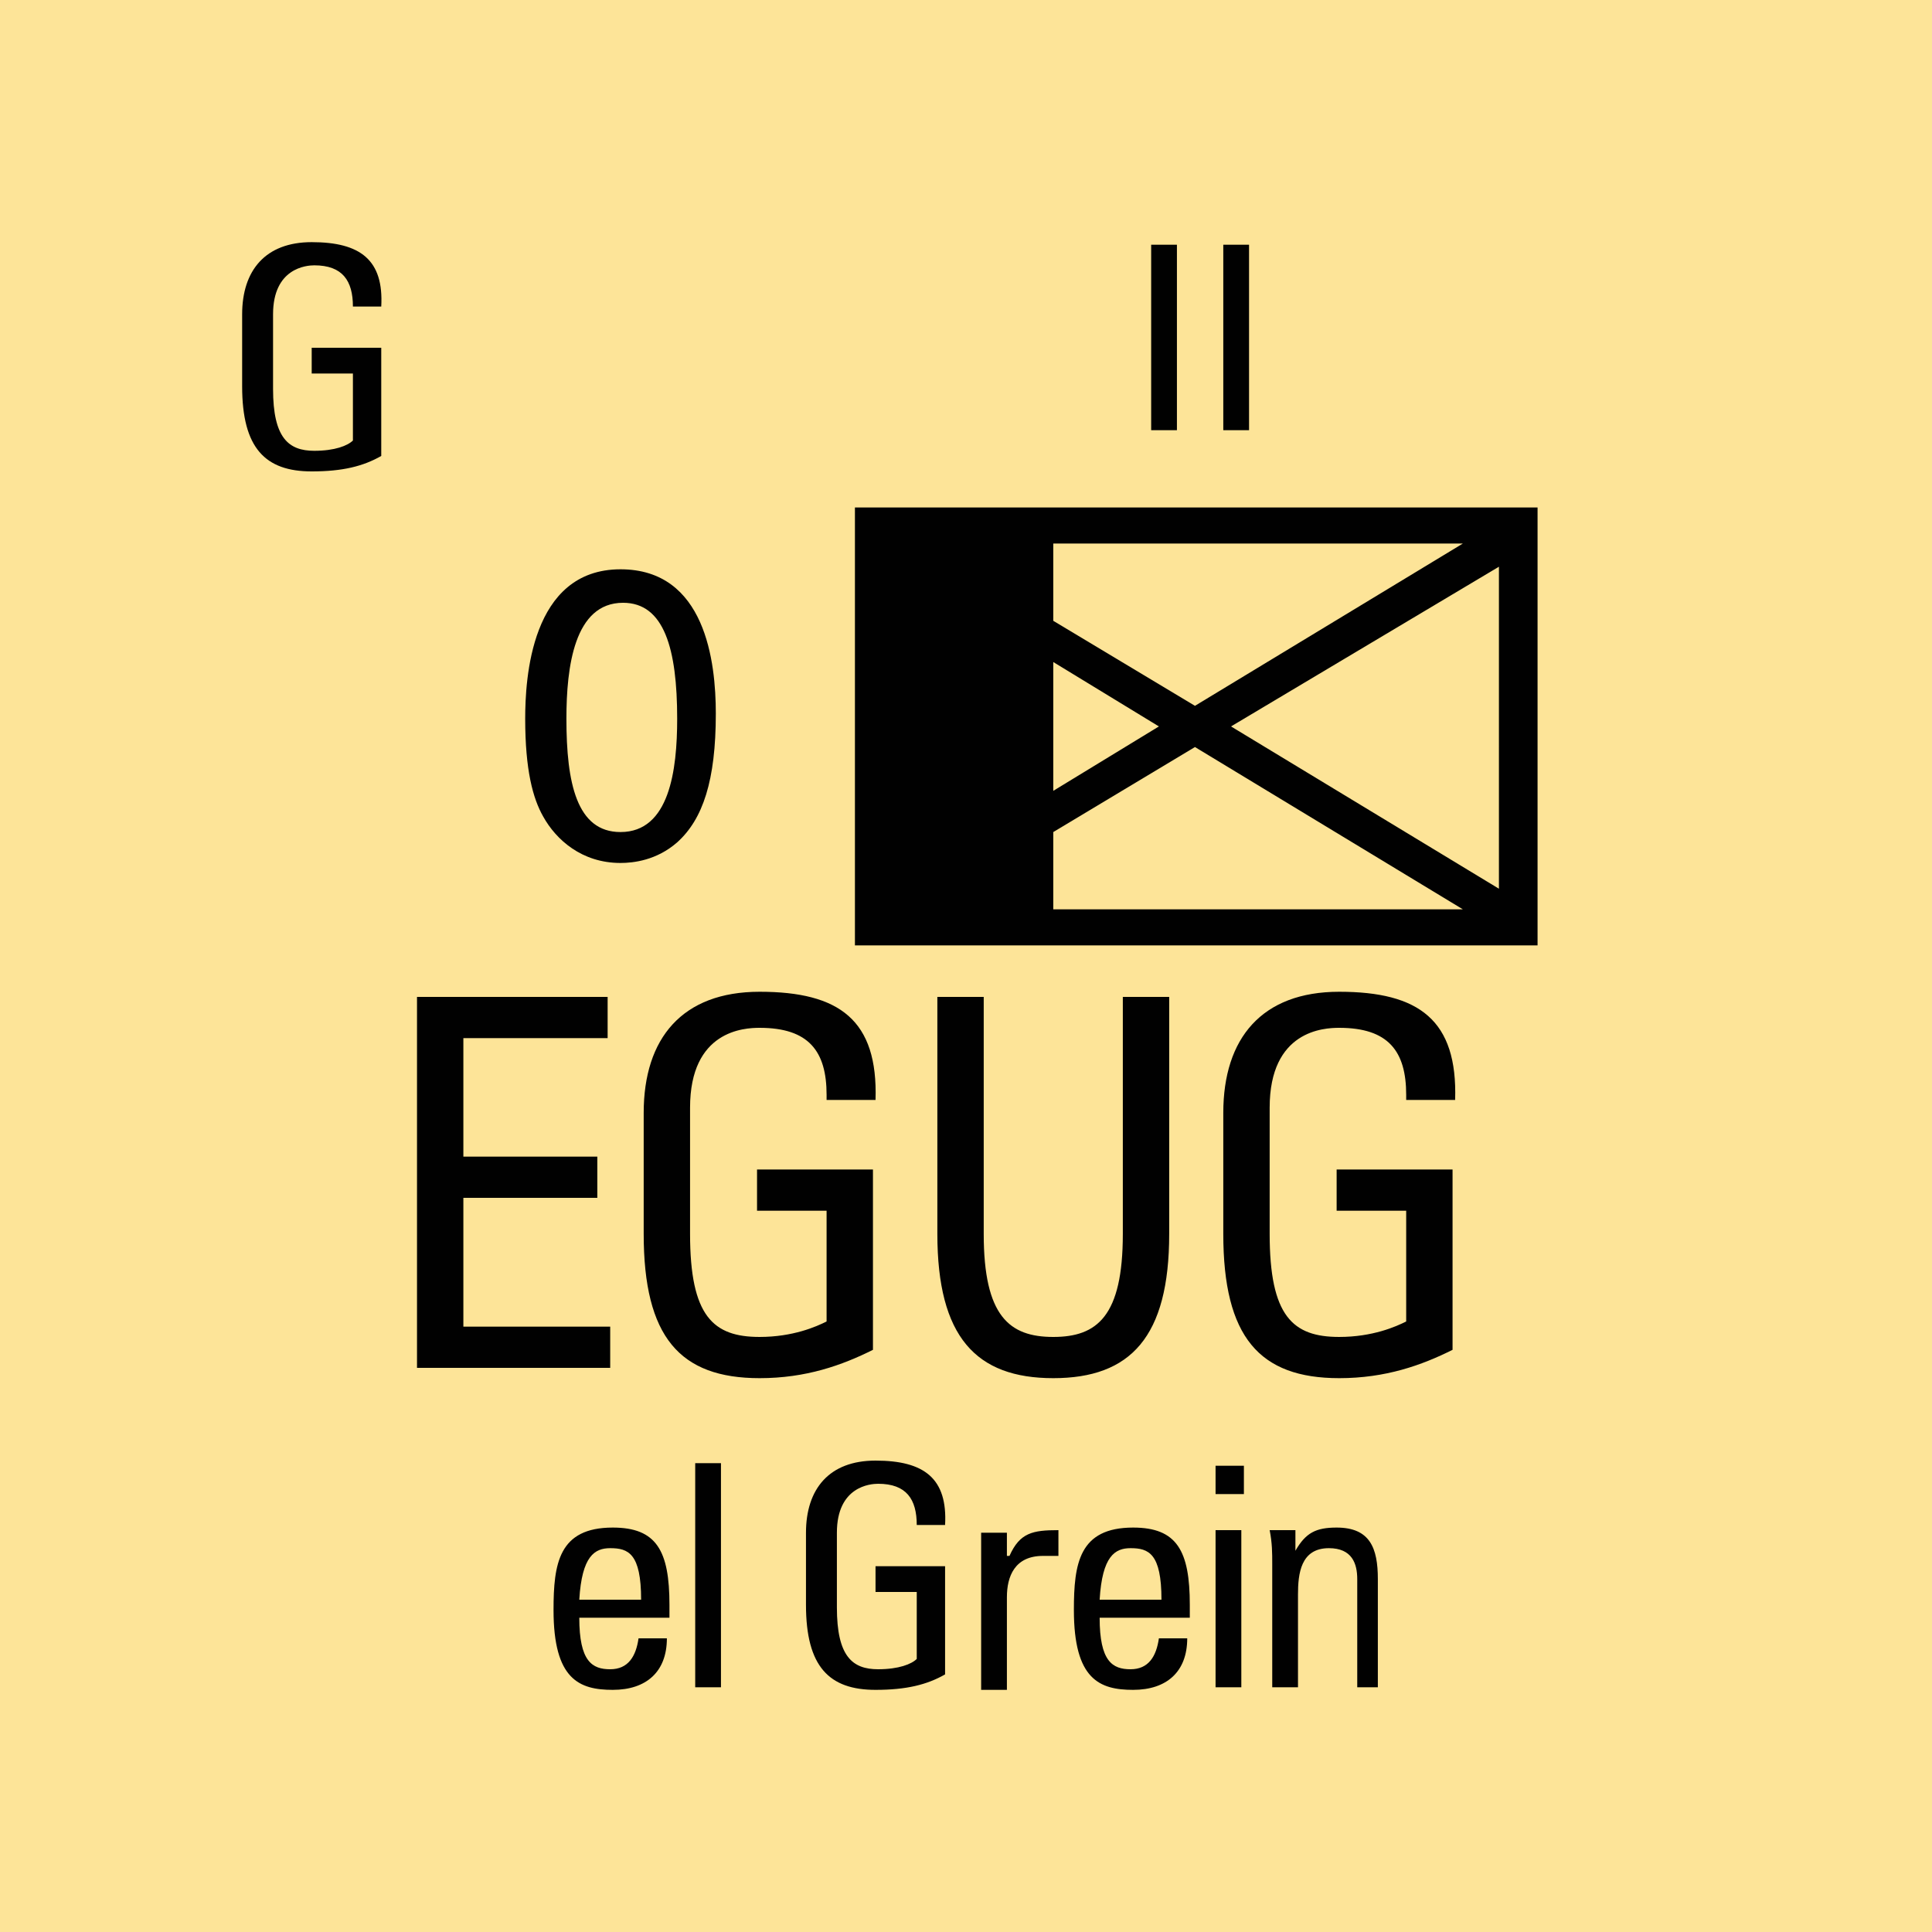 <svg version="1.2" baseProfile="tiny" xmlns="http://www.w3.org/2000/svg" viewBox="0 0 75 75" overflow="visible" xml:space="preserve"><path fill="#FDE498" d="M0 0h75v75H0z"/><path fill="#010101" d="M59.688 19.7v17h-26.5v-17h26.5zm-13.3 7.7 10.4-6.3h-15.9v3l5.5 3.3zm-5.5 3.3 4.1-2.5-4.1-2.5v5zm0 4.6h15.9l-10.4-6.3-5.5 3.3v3zm6.9-7.1 10.4 6.3V22l-10.4 6.2z"/><g fill="#010101"><path d="M16.188 53.1V38.7h7.4v1.6h-5.6v4.6h5.2v1.6h-5.2v5h5.7v1.6h-7.5zM32.088 42.5c0-1.7-.7-2.6-2.6-2.6-.6 0-2.7.1-2.7 3.1v4.9c0 3.2.9 4 2.7 4 1.3 0 2.2-.4 2.6-.6V47h-2.7v-1.6h4.5v7c-1.2.6-2.6 1.1-4.4 1.1-3.1 0-4.5-1.6-4.5-5.6v-4.7c0-2.9 1.5-4.7 4.5-4.7 3.1 0 4.6 1.1 4.5 4.2h-1.9zM36.388 38.7h1.8v9.2c0 3.2 1 4 2.7 4s2.7-.8 2.7-4v-9.2h1.8v9.2c0 4-1.5 5.6-4.5 5.6s-4.5-1.6-4.5-5.6v-9.2zM54.588 42.5c0-1.7-.7-2.6-2.6-2.6-.6 0-2.7.1-2.7 3.1v4.9c0 3.2.9 4 2.7 4 1.3 0 2.2-.4 2.6-.6V47h-2.7v-1.6h4.5v7c-1.2.6-2.6 1.1-4.4 1.1-3.1 0-4.5-1.6-4.5-5.6v-4.7c0-2.9 1.5-4.7 4.5-4.7 3.1 0 4.6 1.1 4.5 4.2h-1.9z"/></g><g fill="#010101"><path d="M44.688 9.5h1v7.2h-1V9.5zM47.488 9.5h1v7.2h-1V9.5z"/></g><path fill="#010101" d="M24.088 22.1c3.3 0 3.7 3.6 3.7 5.6 0 2.6-.5 4.1-1.5 5-.8.7-1.7.8-2.2.8-1.5 0-2.5-.9-3-1.8-.4-.7-.7-1.8-.7-3.8 0-1.5.2-5.8 3.7-5.8zm0 10.2c1.9 0 2.2-2.4 2.2-4.4 0-2.7-.5-4.5-2.1-4.5-1.9 0-2.2 2.5-2.2 4.5 0 2.5.4 4.4 2.1 4.4z"/><g fill="#010101"><path d="M22.488 62.8c0 1.7.5 2 1.2 2s1-.5 1.1-1.2h1.1c0 1.3-.8 2-2.1 2s-2.3-.4-2.3-3.1c0-1.8.2-3.2 2.3-3.2 1.7 0 2.2.9 2.2 3v.5h-3.5zm2.4-.7c0-1.8-.5-2-1.2-2-.6 0-1.1.3-1.2 2h2.4zM27.988 65.5h-1v-8.7h1v8.7zM35.588 59.2c0-1-.4-1.6-1.5-1.6-.3 0-1.6.1-1.6 1.9v2.9c0 1.9.6 2.4 1.6 2.4.8 0 1.3-.2 1.5-.4v-2.6h-1.6v-1h2.7V65c-.7.4-1.5.6-2.7.6-1.8 0-2.7-.9-2.7-3.3v-2.8c0-1.7.9-2.8 2.7-2.8 1.9 0 2.8.7 2.7 2.5h-1.1zM39.188 60.4c.4-.9.9-1 1.9-1v1h-.6c-1.1 0-1.4.8-1.4 1.6v3.6h-1v-6.1h1v.9zM42.688 62.8c0 1.7.5 2 1.2 2s1-.5 1.1-1.2h1.1c0 1.3-.8 2-2.1 2s-2.3-.4-2.3-3.1c0-1.8.2-3.2 2.3-3.2 1.7 0 2.2.9 2.2 3v.5h-3.5zm2.4-.7c0-1.8-.5-2-1.2-2-.6 0-1.1.3-1.2 2h2.4zM47.188 56.9h1.1V58h-1.1v-1.1zm1 8.6h-1v-6.1h1v6.1zM52.688 65.5v-4.2c0-.6-.2-1.2-1.1-1.2-1.1 0-1.2 1-1.2 1.8v3.6h-1v-4.8c0-.4 0-.8-.1-1.3h1v.8c.4-.7.8-.9 1.6-.9 1.3 0 1.6.8 1.6 2v4.2h-.8z"/></g><path fill="#010101" d="M13.7 11.9c0-1-.4-1.6-1.5-1.6-.3 0-1.6.1-1.6 1.9v2.9c0 1.9.6 2.4 1.6 2.4.8 0 1.3-.2 1.5-.4v-2.6h-1.6v-1h2.7v4.2c-.7.4-1.5.6-2.7.6-1.8 0-2.7-.9-2.7-3.3v-2.8c0-1.7.9-2.8 2.7-2.8 1.9 0 2.8.7 2.7 2.5h-1.1z"/></svg>